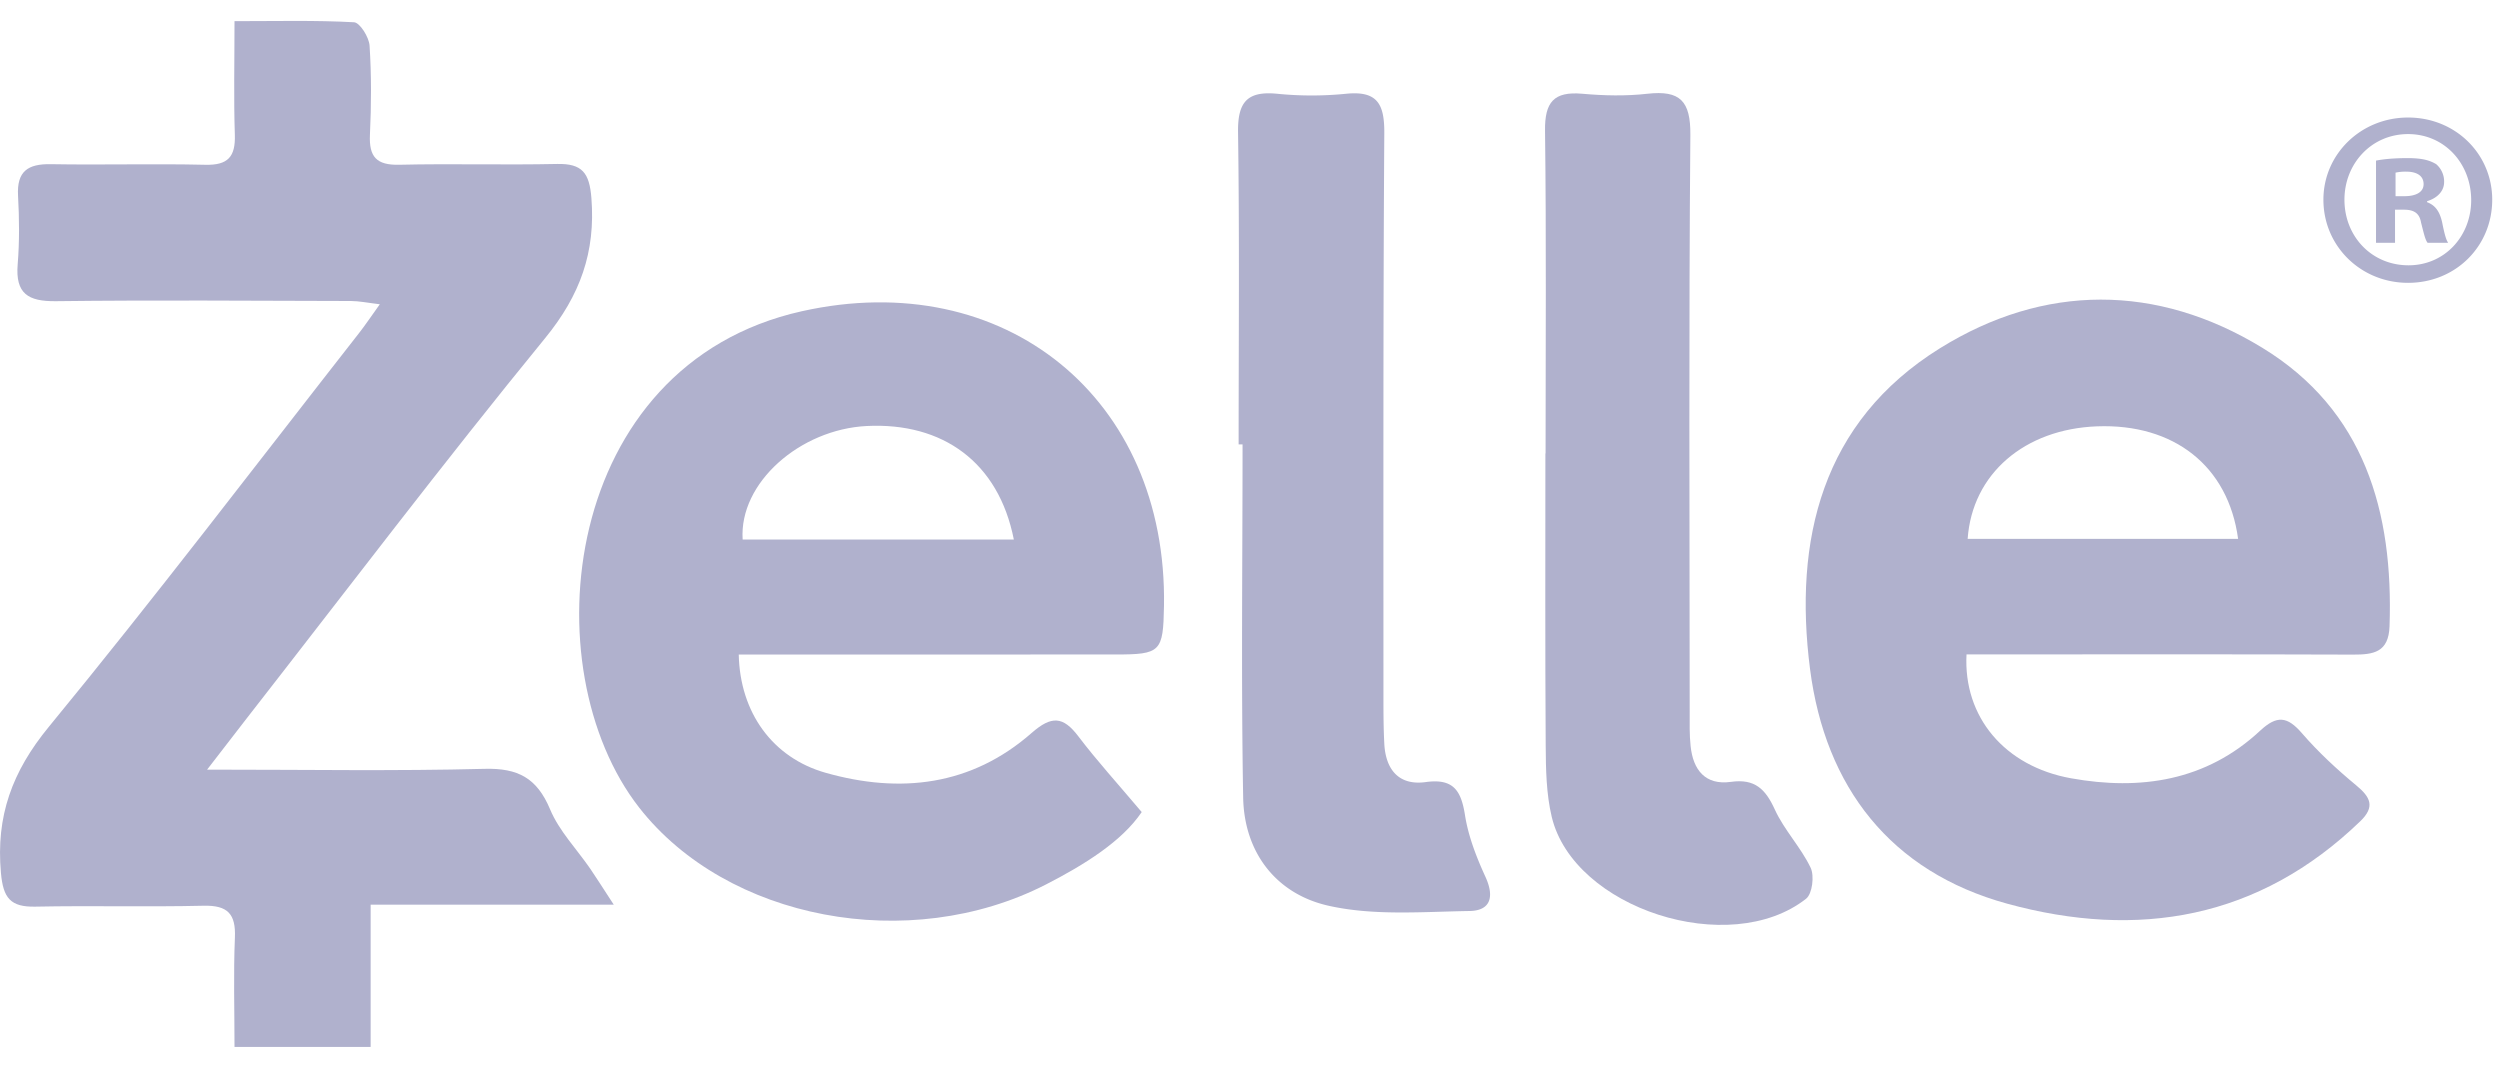 <svg xmlns="http://www.w3.org/2000/svg" xmlns:xlink="http://www.w3.org/1999/xlink" width="82" height="35" viewBox="0 0 82 35"><defs><path id="7mwva" d="M663.793 673.244c3.262 0 6.183.05 9.1-.026 1.101-.03 1.721.305 2.15 1.328.296.71.872 1.301 1.318 1.949.196.286.38.581.77 1.178h-7.974v4.667h-4.465c0-1.213-.037-2.401.013-3.586.033-.78-.238-1.064-1.028-1.046-1.838.044-3.678-.008-5.516.03-.817.017-1.057-.28-1.13-1.107-.168-1.859.365-3.325 1.573-4.794 3.476-4.23 6.792-8.593 10.168-12.906.205-.261.39-.538.686-.951-.405-.048-.676-.106-.947-.107-3.227-.008-6.455-.033-9.682.006-.907.01-1.328-.248-1.249-1.209.061-.746.054-1.502.012-2.25-.045-.804.324-1.048 1.075-1.035 1.688.03 3.378-.02 5.066.02.743.018.993-.261.97-.982-.04-1.19-.011-2.382-.011-3.729 1.39 0 2.658-.033 3.92.036.191.01.492.489.51.766.063.971.058 1.951.012 2.925-.033.724.215 1 .96.983 1.726-.041 3.453.012 5.179-.026.826-.018 1.06.295 1.125 1.116.14 1.776-.367 3.188-1.516 4.595-3.347 4.094-6.542 8.311-9.795 12.48-.362.465-.72.932-1.294 1.675z"/><path id="7mwvb" d="M690.254 665.697c-.501-2.538-2.332-3.848-4.825-3.724-2.19.11-4.192 1.864-4.07 3.724zm-9.023 3.772c.039 1.902 1.11 3.385 2.848 3.878 2.453.695 4.783.427 6.76-1.307.649-.568 1.028-.552 1.532.113.611.805 1.295 1.555 2.077 2.483-.64.949-1.854 1.716-3.145 2.377-4.489 2.296-10.458 1.156-13.335-2.52-3.576-4.571-2.566-14.523 5.333-16.285 6.651-1.483 11.99 2.85 11.878 9.664-.026 1.512-.107 1.595-1.592 1.595-3.716.002-7.432.001-11.148.002h-1.208z"/><path id="7mwvc" d="M730.41 665.675c-.325-2.4-2.115-3.786-4.627-3.691-2.373.089-4.094 1.553-4.244 3.691zm-8.908 3.789c-.109 2.046 1.246 3.672 3.43 4.064 2.27.408 4.431.089 6.198-1.559.554-.516.894-.474 1.373.08.536.62 1.148 1.186 1.78 1.71.47.387.627.702.136 1.176-3.323 3.208-7.292 3.882-11.579 2.707-3.837-1.052-5.971-3.83-6.47-7.691-.545-4.238.383-8.116 4.257-10.526 3.423-2.129 7.123-2.124 10.57-.022 3.361 2.048 4.311 5.387 4.18 9.14-.03.855-.524.93-1.199.928-3.79-.014-7.58-.007-11.37-.007h-1.306z"/><path id="7mwvd" d="M707.695 662.873c0-3.529.027-7.058-.018-10.586-.012-.936.287-1.295 1.223-1.212.708.063 1.433.08 2.137 0 1.067-.118 1.416.231 1.407 1.35-.053 6.306-.025 12.613-.022 18.92 0 .374-.01.752.03 1.124.08.785.483 1.294 1.323 1.176.783-.11 1.132.235 1.439.907.308.675.855 1.239 1.175 1.91.127.266.055.855-.148 1.015-2.505 1.974-7.625.325-8.344-2.684-.18-.756-.193-1.564-.198-2.348-.021-3.19-.01-6.382-.01-9.572z"/><path id="7mwve" d="M697.627 662.576c0-3.414.03-6.827-.019-10.24-.014-.99.301-1.358 1.29-1.26a11.34 11.34 0 0 0 2.249 0c1.022-.104 1.264.323 1.258 1.287-.04 6.189-.027 12.378-.028 18.567 0 .487.003.976.028 1.462.044.854.48 1.382 1.359 1.26.914-.126 1.162.284 1.289 1.092.109.692.376 1.375.67 2.017.295.645.178 1.108-.52 1.12-1.552.025-3.159.162-4.645-.177-1.701-.389-2.75-1.742-2.782-3.547-.068-3.859-.02-7.72-.02-11.58z"/><path id="7mwvf" d="M735.574 653.663a1.5 1.5 0 0 1 .345-.033c.394 0 .575.164.575.41 0 .28-.28.395-.625.395h-.295zm-.017 1.215h.296c.345 0 .51.132.559.428.082.312.131.558.213.657h.674c-.066-.099-.115-.263-.197-.674-.082-.361-.23-.558-.493-.657v-.033c.329-.099.558-.328.558-.624a.748.748 0 0 0-.262-.592c-.198-.115-.427-.197-.937-.197-.443 0-.789.033-1.035.082v2.695h.624zm.428-2.48c1.199 0 2.07.969 2.07 2.168 0 1.183-.871 2.136-2.054 2.136-1.216 0-2.103-.953-2.103-2.152 0-1.183.887-2.152 2.087-2.152zm0-.543c-1.545 0-2.777 1.2-2.777 2.695 0 1.528 1.232 2.727 2.777 2.727 1.56 0 2.76-1.199 2.76-2.727 0-1.495-1.2-2.695-2.76-2.695z"/></defs><g><g transform="translate(-657 -648)"><g><g><g><use fill="#b0b1cd" xlink:href="#7mwva"/></g><g><use fill="#b0b1cd" xlink:href="#7mwvb"/></g><g><use fill="#b0b1cd" xlink:href="#7mwvc"/></g><g><use fill="#b0b1cd" xlink:href="#7mwvd"/></g><g><use fill="#b0b1cd" xlink:href="#7mwve"/></g></g></g><g><g><use fill="#b0b1cd" xlink:href="#7mwvf"/></g></g></g></g></svg>